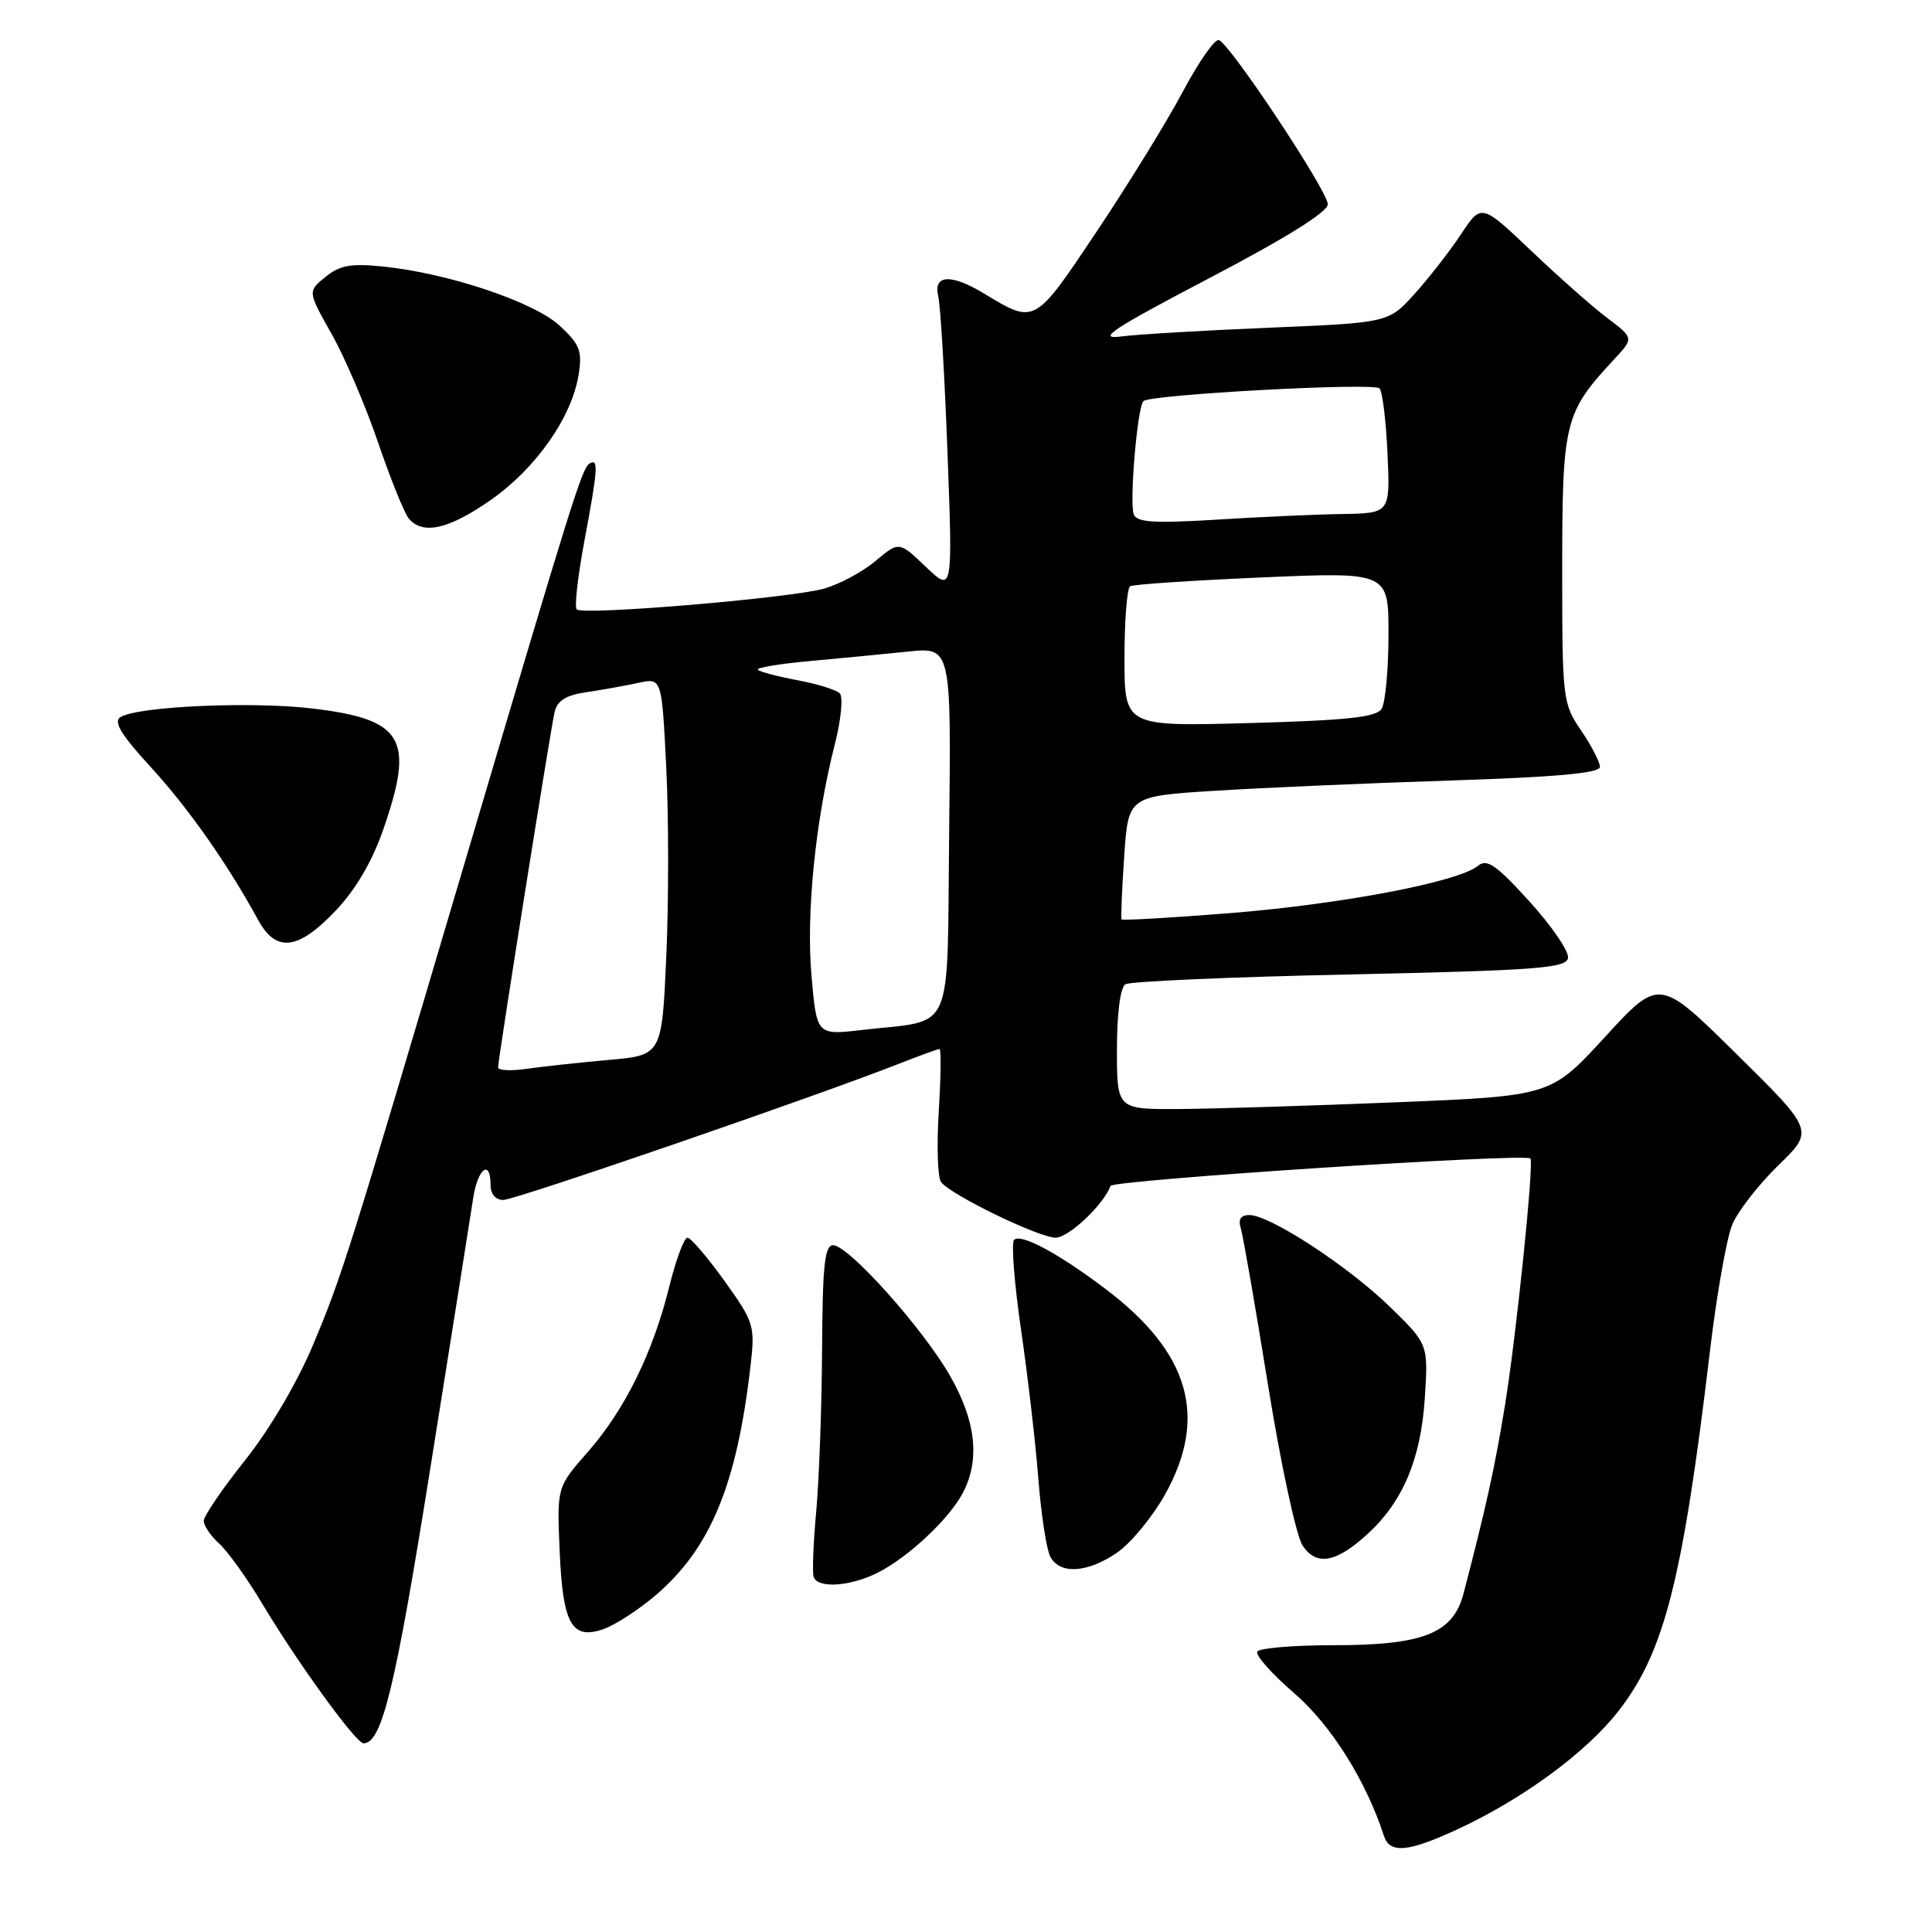 <?xml version="1.0" encoding="UTF-8" standalone="no"?>
<!DOCTYPE svg PUBLIC "-//W3C//DTD SVG 1.1//EN" "http://www.w3.org/Graphics/SVG/1.1/DTD/svg11.dtd" >
<svg xmlns="http://www.w3.org/2000/svg" xmlns:xlink="http://www.w3.org/1999/xlink" version="1.1" viewBox="0 0 256 256">
 <g >
 <path fill="currentColor"
d=" M 193.00 242.45 C 201.65 238.47 210.15 232.25 214.44 226.74 C 220.54 218.93 222.97 209.36 226.58 179.00 C 227.46 171.58 228.79 164.05 229.53 162.27 C 230.27 160.50 233.02 156.96 235.63 154.42 C 240.38 149.81 240.38 149.81 230.12 139.69 C 219.87 129.56 219.87 129.56 212.68 137.39 C 205.50 145.22 205.50 145.22 185.00 146.06 C 173.72 146.52 160.79 146.92 156.25 146.95 C 148.00 147.00 148.00 147.00 148.00 139.06 C 148.00 134.27 148.45 130.84 149.12 130.42 C 149.74 130.04 163.12 129.45 178.86 129.12 C 203.59 128.58 207.52 128.29 207.77 126.95 C 207.94 126.10 205.64 122.73 202.67 119.46 C 198.24 114.58 197.02 113.74 195.83 114.73 C 193.27 116.85 177.92 119.78 163.15 120.98 C 155.26 121.61 148.72 121.99 148.61 121.82 C 148.51 121.64 148.66 117.90 148.96 113.50 C 149.50 105.50 149.50 105.50 161.00 104.78 C 167.32 104.38 181.39 103.77 192.25 103.42 C 206.19 102.97 212.00 102.44 212.00 101.62 C 212.00 100.99 210.88 98.81 209.50 96.79 C 207.06 93.20 207.00 92.65 207.00 75.30 C 207.01 55.89 207.30 54.69 213.85 47.65 C 216.50 44.80 216.50 44.80 213.00 42.16 C 211.07 40.71 206.53 36.69 202.90 33.24 C 196.29 26.96 196.29 26.96 193.60 31.03 C 192.12 33.26 189.35 36.82 187.45 38.93 C 183.99 42.76 183.99 42.76 168.24 43.42 C 159.58 43.78 150.70 44.30 148.50 44.59 C 145.25 45.00 147.46 43.55 160.25 36.85 C 170.51 31.47 175.98 28.06 175.94 27.05 C 175.86 25.19 162.92 5.71 161.50 5.31 C 160.95 5.16 158.81 8.23 156.74 12.13 C 154.67 16.03 149.54 24.36 145.35 30.63 C 137.03 43.08 137.17 42.99 130.38 38.89 C 126.01 36.24 123.64 36.39 124.32 39.25 C 124.62 40.49 125.17 49.83 125.55 60.00 C 126.24 78.50 126.24 78.50 122.68 75.11 C 119.12 71.72 119.12 71.72 116.03 74.32 C 114.33 75.75 111.26 77.40 109.22 77.99 C 104.80 79.25 77.24 81.57 76.42 80.75 C 76.10 80.44 76.56 76.39 77.42 71.76 C 79.24 62.08 79.33 60.68 78.12 61.42 C 77.11 62.05 75.91 65.89 61.52 114.50 C 46.08 166.64 45.36 168.93 41.49 178.18 C 39.40 183.17 35.74 189.38 32.49 193.47 C 29.47 197.26 27.00 200.88 27.00 201.52 C 27.00 202.17 27.92 203.52 29.05 204.54 C 30.17 205.56 32.73 209.12 34.72 212.45 C 39.42 220.32 47.17 231.00 48.17 231.00 C 50.60 231.00 52.37 223.72 57.03 194.48 C 59.84 176.89 62.39 160.81 62.70 158.75 C 63.29 154.83 65.00 153.53 65.00 157.00 C 65.00 158.21 65.67 159.00 66.69 159.00 C 68.26 159.00 108.41 145.18 119.25 140.90 C 121.90 139.86 124.26 139.00 124.49 139.00 C 124.72 139.00 124.67 142.71 124.39 147.25 C 124.11 151.79 124.24 156.00 124.69 156.62 C 125.90 158.29 137.65 164.00 139.88 164.00 C 141.60 164.00 146.23 159.64 147.15 157.14 C 147.44 156.36 201.93 152.79 202.78 153.50 C 203.30 153.93 200.88 177.38 199.37 186.50 C 198.04 194.60 196.90 199.73 193.93 211.14 C 192.55 216.44 188.61 218.00 176.66 218.00 C 171.41 218.00 166.88 218.38 166.60 218.84 C 166.31 219.31 168.51 221.78 171.48 224.35 C 176.37 228.57 181.00 235.93 183.37 243.25 C 184.14 245.63 186.51 245.44 193.00 242.45 Z  M 86.90 211.36 C 94.16 205.14 97.64 196.71 99.45 180.97 C 100.06 175.67 99.93 175.22 95.99 169.72 C 93.73 166.58 91.53 164.00 91.09 164.00 C 90.65 164.00 89.57 166.90 88.69 170.45 C 86.53 179.22 82.78 186.83 77.89 192.39 C 73.80 197.04 73.80 197.04 74.15 205.37 C 74.56 215.20 75.74 217.33 79.95 215.87 C 81.51 215.33 84.63 213.30 86.90 211.36 Z  M 116.30 208.39 C 120.38 206.33 125.76 201.28 127.59 197.80 C 129.88 193.43 129.32 188.30 125.89 182.31 C 122.29 176.01 112.43 165.00 110.39 165.00 C 109.27 165.00 108.99 167.70 108.93 178.75 C 108.89 186.31 108.54 195.96 108.16 200.19 C 107.77 204.41 107.62 208.35 107.81 208.94 C 108.34 210.51 112.64 210.23 116.30 208.39 Z  M 148.00 205.75 C 149.81 204.51 152.66 201.06 154.34 198.09 C 160.11 187.80 157.66 179.24 146.51 170.81 C 140.20 166.04 135.27 163.40 134.37 164.29 C 133.98 164.68 134.40 170.06 135.30 176.25 C 136.20 182.44 137.23 191.32 137.59 196.00 C 137.96 200.68 138.66 205.29 139.16 206.25 C 140.41 208.65 144.05 208.44 148.00 205.75 Z  M 181.34 203.14 C 185.92 198.89 188.27 193.27 188.79 185.31 C 189.26 178.12 189.26 178.12 184.15 173.14 C 178.62 167.76 168.27 161.00 165.55 161.00 C 164.41 161.00 164.04 161.56 164.41 162.75 C 164.71 163.71 166.33 173.04 168.01 183.47 C 169.69 193.91 171.75 203.50 172.59 204.77 C 174.42 207.58 177.10 207.08 181.34 203.14 Z  M 44.42 120.73 C 47.09 117.94 49.28 114.23 50.76 109.98 C 54.99 97.85 53.50 95.31 41.31 93.87 C 33.23 92.92 18.26 93.60 15.96 95.02 C 14.99 95.62 16.04 97.36 20.00 101.67 C 24.96 107.08 30.11 114.41 34.20 121.89 C 36.59 126.25 39.46 125.92 44.42 120.73 Z  M 65.04 66.24 C 71.00 62.08 75.75 55.31 76.66 49.70 C 77.18 46.52 76.85 45.67 74.20 43.19 C 70.82 40.03 59.46 36.21 50.79 35.32 C 46.52 34.88 45.04 35.14 43.13 36.69 C 40.76 38.61 40.76 38.61 43.94 44.25 C 45.69 47.35 48.46 53.82 50.10 58.64 C 51.74 63.45 53.57 67.98 54.16 68.70 C 56.01 70.92 59.45 70.15 65.04 66.24 Z  M 66.00 141.43 C 66.00 140.33 72.92 96.86 73.48 94.38 C 73.84 92.83 74.97 92.12 77.74 91.71 C 79.81 91.41 82.89 90.85 84.59 90.48 C 87.69 89.81 87.69 89.81 88.28 101.66 C 88.61 108.17 88.61 119.43 88.29 126.67 C 87.71 139.83 87.71 139.83 80.60 140.45 C 76.70 140.80 71.81 141.33 69.75 141.63 C 67.69 141.93 66.00 141.84 66.00 141.43 Z  M 107.53 129.34 C 106.80 121.07 108.04 108.73 110.62 98.61 C 111.45 95.36 111.74 92.34 111.27 91.87 C 110.80 91.40 108.28 90.62 105.66 90.13 C 103.05 89.64 100.69 89.02 100.42 88.75 C 100.15 88.48 103.21 87.97 107.22 87.60 C 111.22 87.24 117.10 86.67 120.27 86.34 C 126.04 85.74 126.04 85.74 125.77 110.05 C 125.46 137.74 126.65 135.03 114.19 136.48 C 108.22 137.17 108.22 137.17 107.53 129.34 Z  M 149.00 87.19 C 149.00 82.20 149.34 77.92 149.75 77.68 C 150.16 77.43 158.04 76.91 167.25 76.51 C 184.00 75.79 184.00 75.79 183.98 84.14 C 183.98 88.74 183.56 93.14 183.07 93.93 C 182.36 95.04 178.48 95.45 165.58 95.81 C 149.00 96.26 149.00 96.26 149.00 87.19 Z  M 150.23 68.17 C 149.63 66.59 150.70 53.96 151.51 53.15 C 152.39 52.27 182.00 50.67 182.79 51.46 C 183.18 51.84 183.65 55.72 183.85 60.08 C 184.21 68.00 184.21 68.00 177.86 68.11 C 174.36 68.16 166.83 68.50 161.12 68.86 C 152.96 69.36 150.64 69.22 150.23 68.17 Z "/>
</g>
</svg>